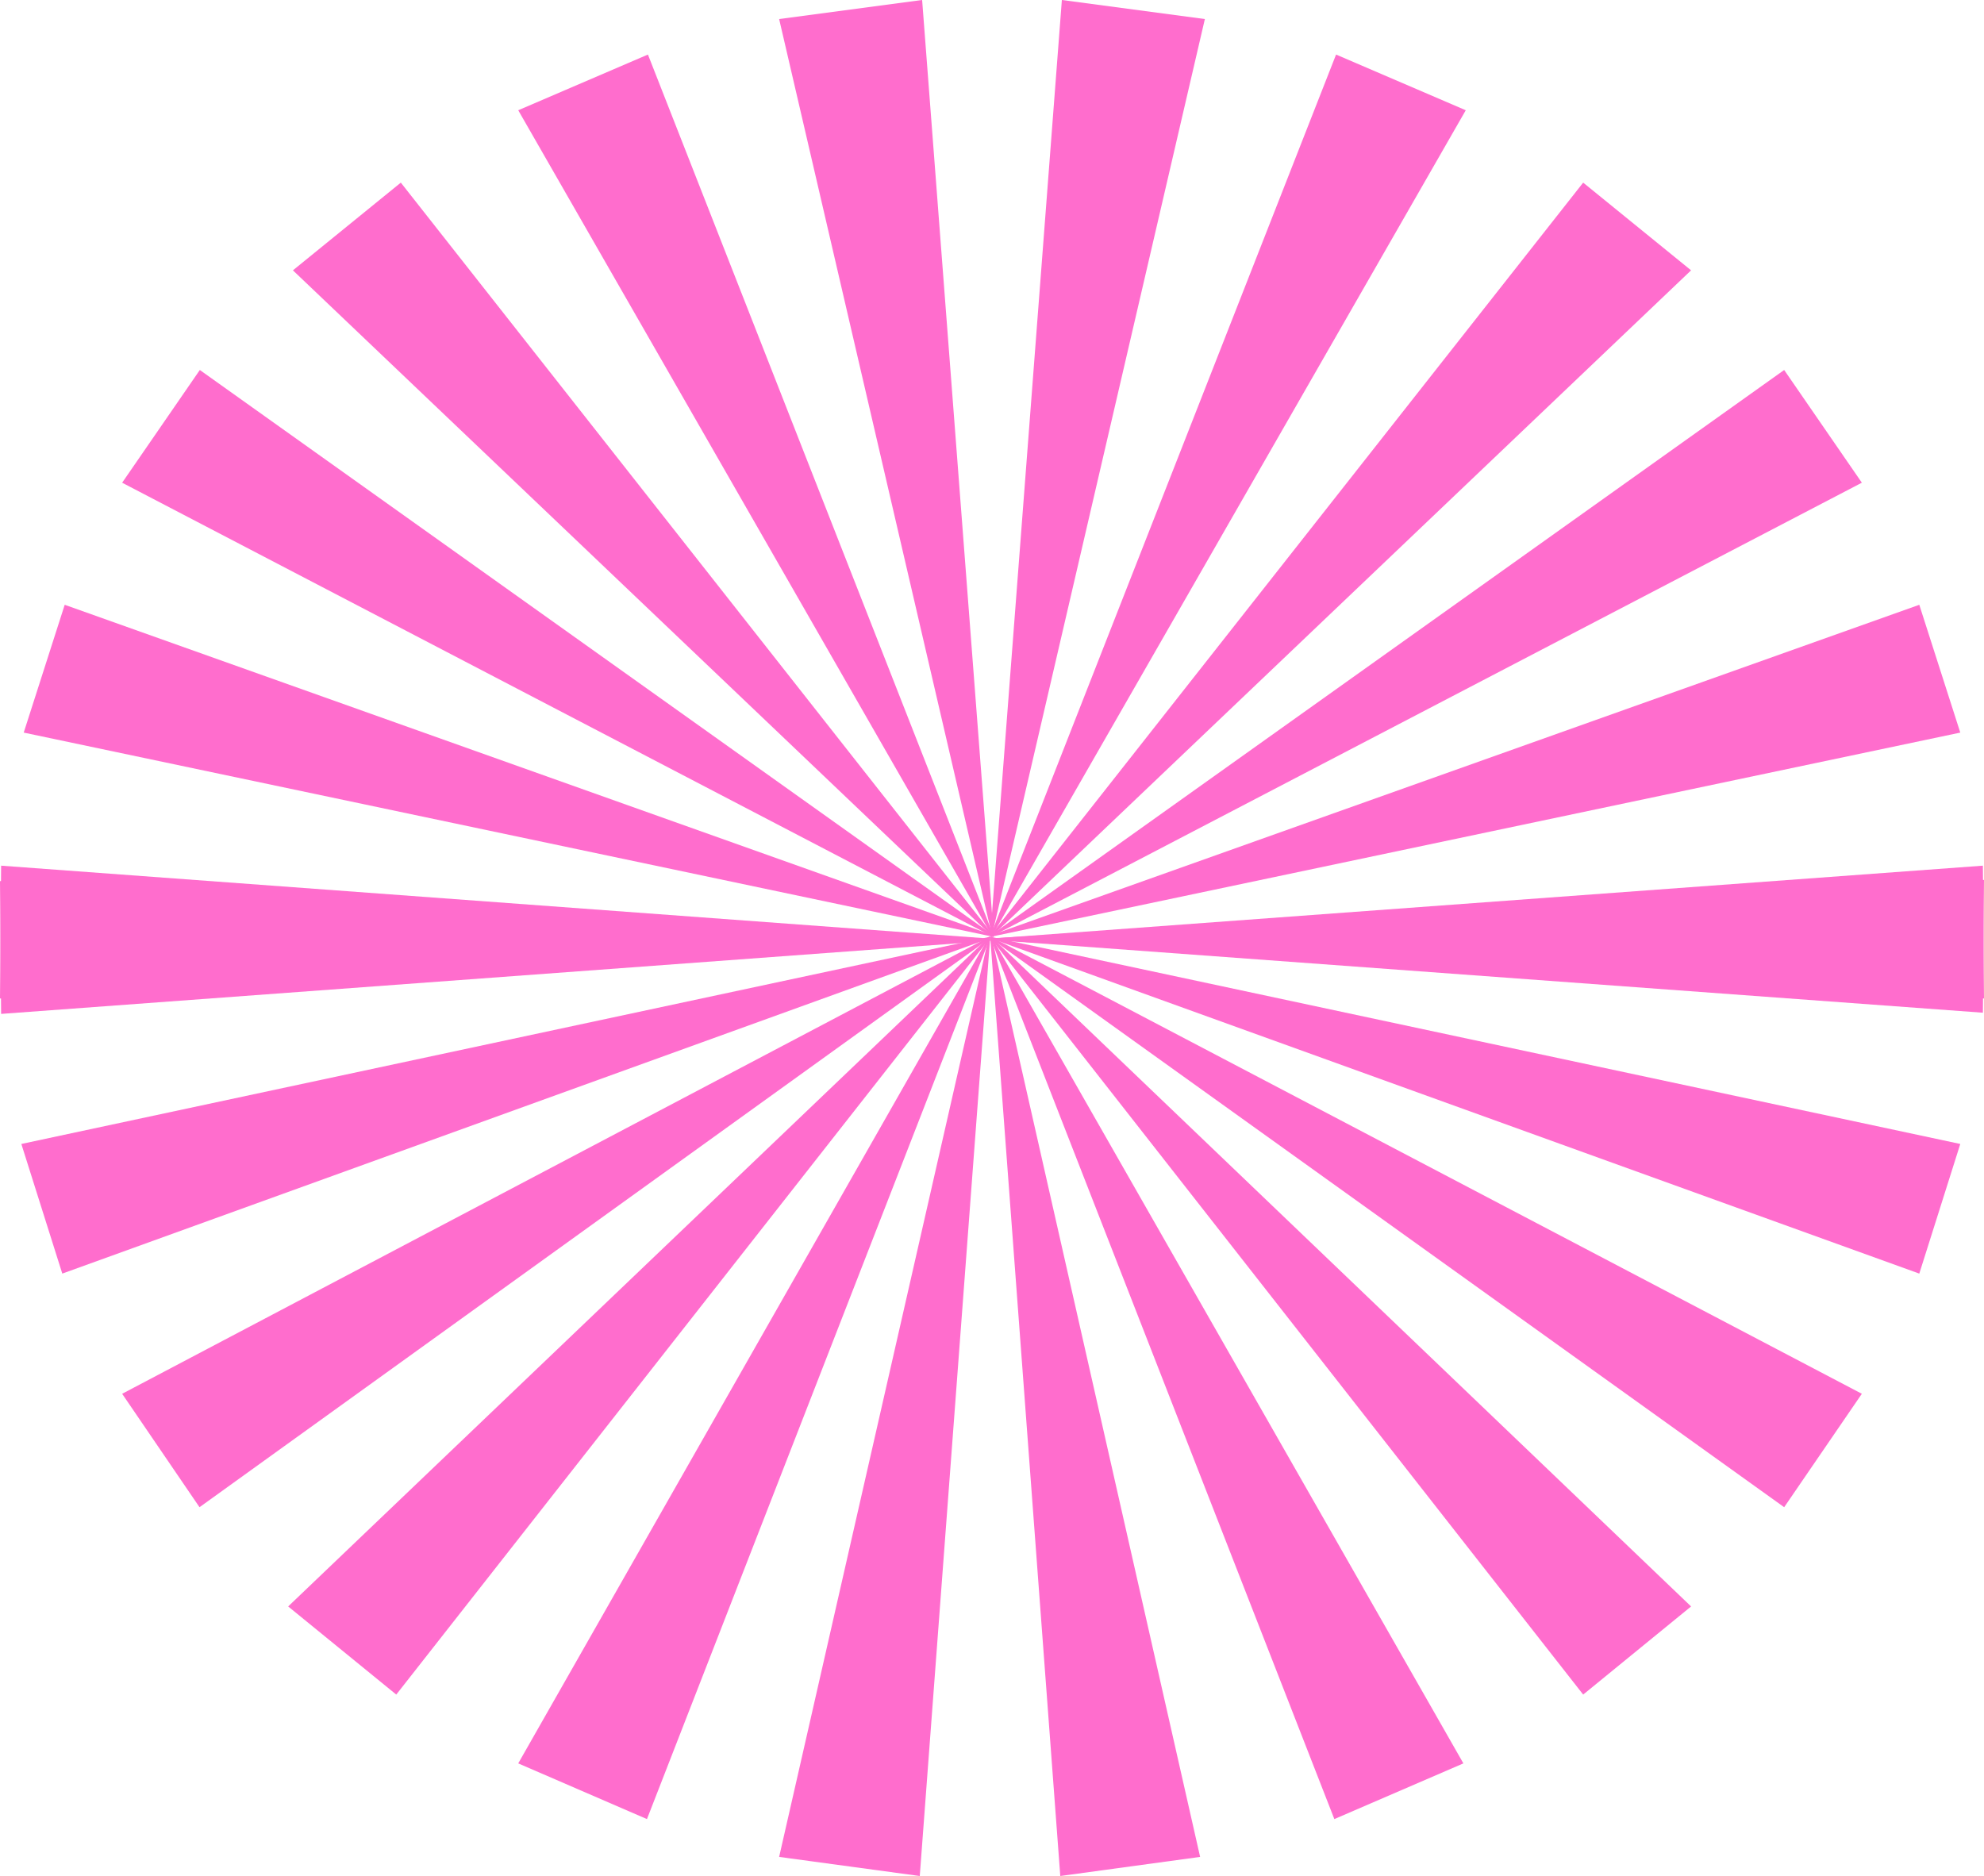 <svg width="7714" height="7295" viewBox="0 0 7714 7295" fill="none" xmlns="http://www.w3.org/2000/svg">
<path d="M3850.02 3654.81L0 3882.36L4.32 3365.94L3850.08 3649.63L3850.02 3654.81V3654.81Z" fill="#FF6DCD"/>
<path d="M3862.31 3642.59L92.227 2848.52L251.583 2351.55L3863.93 3637.65L3862.31 3642.59V3642.59Z" fill="#FF6DCD"/>
<path d="M3860.92 3642.6L474.922 1876.92L776.949 1438.6L3863.92 3638.2L3860.92 3642.6V3642.6Z" fill="#FF6DCD"/>
<path d="M3859.69 3642.59L1138.88 1051.14L1558.45 710.074L3863.91 3639.18L3859.69 3642.59Z" fill="#FF6DCD"/>
<path d="M3858.86 3642.59L2014.95 428.688L2519.22 212.098L3863.92 3640.44L3858.86 3642.59Z" fill="#FF6DCD"/>
<path d="M3858.34 3642.59L3029.35 74.078L3585.34 0L3863.92 3641.86L3858.34 3642.59V3642.59Z" fill="#FF6DCD"/>
<path d="M3850.08 3641.86L4128.65 0L4684.65 74.078L3855.66 3642.59L3850.08 3641.86V3641.86Z" fill="#FF6DCD"/>
<path d="M3850.08 3640.44L5194.78 212.098L5699.04 428.688L3855.13 3642.59L3850.08 3640.44V3640.44Z" fill="#FF6DCD"/>
<path d="M3850.08 3639.18L6155.54 710.074L6575.11 1051.14L3854.3 3642.59L3850.08 3639.18Z" fill="#FF6DCD"/>
<path d="M3850.08 3638.2L6937.05 1438.6L7239.07 1876.87L3853.08 3642.6L3850.08 3638.2V3638.2Z" fill="#FF6DCD"/>
<path d="M3850.08 3637.65L7462.41 2351.55L7621.78 2848.52L3851.69 3642.59L3850.08 3637.65V3637.65Z" fill="#FF6DCD"/>
<path d="M3850.08 3649.69L7709.65 3365.94L7713.99 3882.36L3850.13 3654.86L3850.08 3649.69V3649.69Z" fill="#FF6DCD"/>
<path d="M3850.14 3648.82L7713.99 3421.27L7709.66 3937.69L3850.08 3654L3850.14 3648.82V3648.82Z" fill="#FF6DCD"/>
<path d="M3851.69 3642.59L7621.78 4448.01L7462.42 4952.08L3850.08 3647.61L3851.69 3642.59V3642.59Z" fill="#FF6DCD"/>
<path d="M3853.08 3642.59L7239.07 5419.35L6937.05 5860.42L3850.08 3647.02L3853.08 3642.59V3642.59Z" fill="#FF6DCD"/>
<path d="M3854.3 3642.59L6575.11 6246.28L6155.54 6588.94L3850.08 3646.01L3854.3 3642.59Z" fill="#FF6DCD"/>
<path d="M3855.11 3642.59L5689.82 6856.49L5188.07 7073.08L3850.08 3644.75L3855.11 3642.59V3642.59Z" fill="#FF6DCD"/>
<path d="M3855.53 3642.59L4666.2 7220.14L4122.5 7294.41L3850.08 3643.33L3855.53 3642.59V3642.59Z" fill="#FF6DCD"/>
<path d="M3850.09 3643.33L3576.14 7294.41L3029.35 7220.14L3844.6 3642.59L3850.09 3643.33V3643.33Z" fill="#FF6DCD"/>
<path d="M3850.08 3644.75L2515.44 7073.08L2014.95 6856.49L3845.07 3642.59L3850.08 3644.75V3644.75Z" fill="#FF6DCD"/>
<path d="M3850.08 3646.01L1540.72 6588.94L1120.44 6246.28L3845.85 3642.59L3850.08 3646.01Z" fill="#FF6DCD"/>
<path d="M3850.09 3647.03L775.717 5860.42L474.922 5419.39L3847.1 3642.59L3850.09 3647.03V3647.03Z" fill="#FF6DCD"/>
<path d="M3850.09 3647.61L242.168 4952.08L83 4448.01L3848.48 3642.59L3850.09 3647.61V3647.61Z" fill="#FF6DCD"/>
<path d="M3850.08 3658.55L4.326 3942.3L0 3425.88L3850.03 3653.37L3850.08 3658.55Z" fill="#FF6DCD"/>
</svg>
